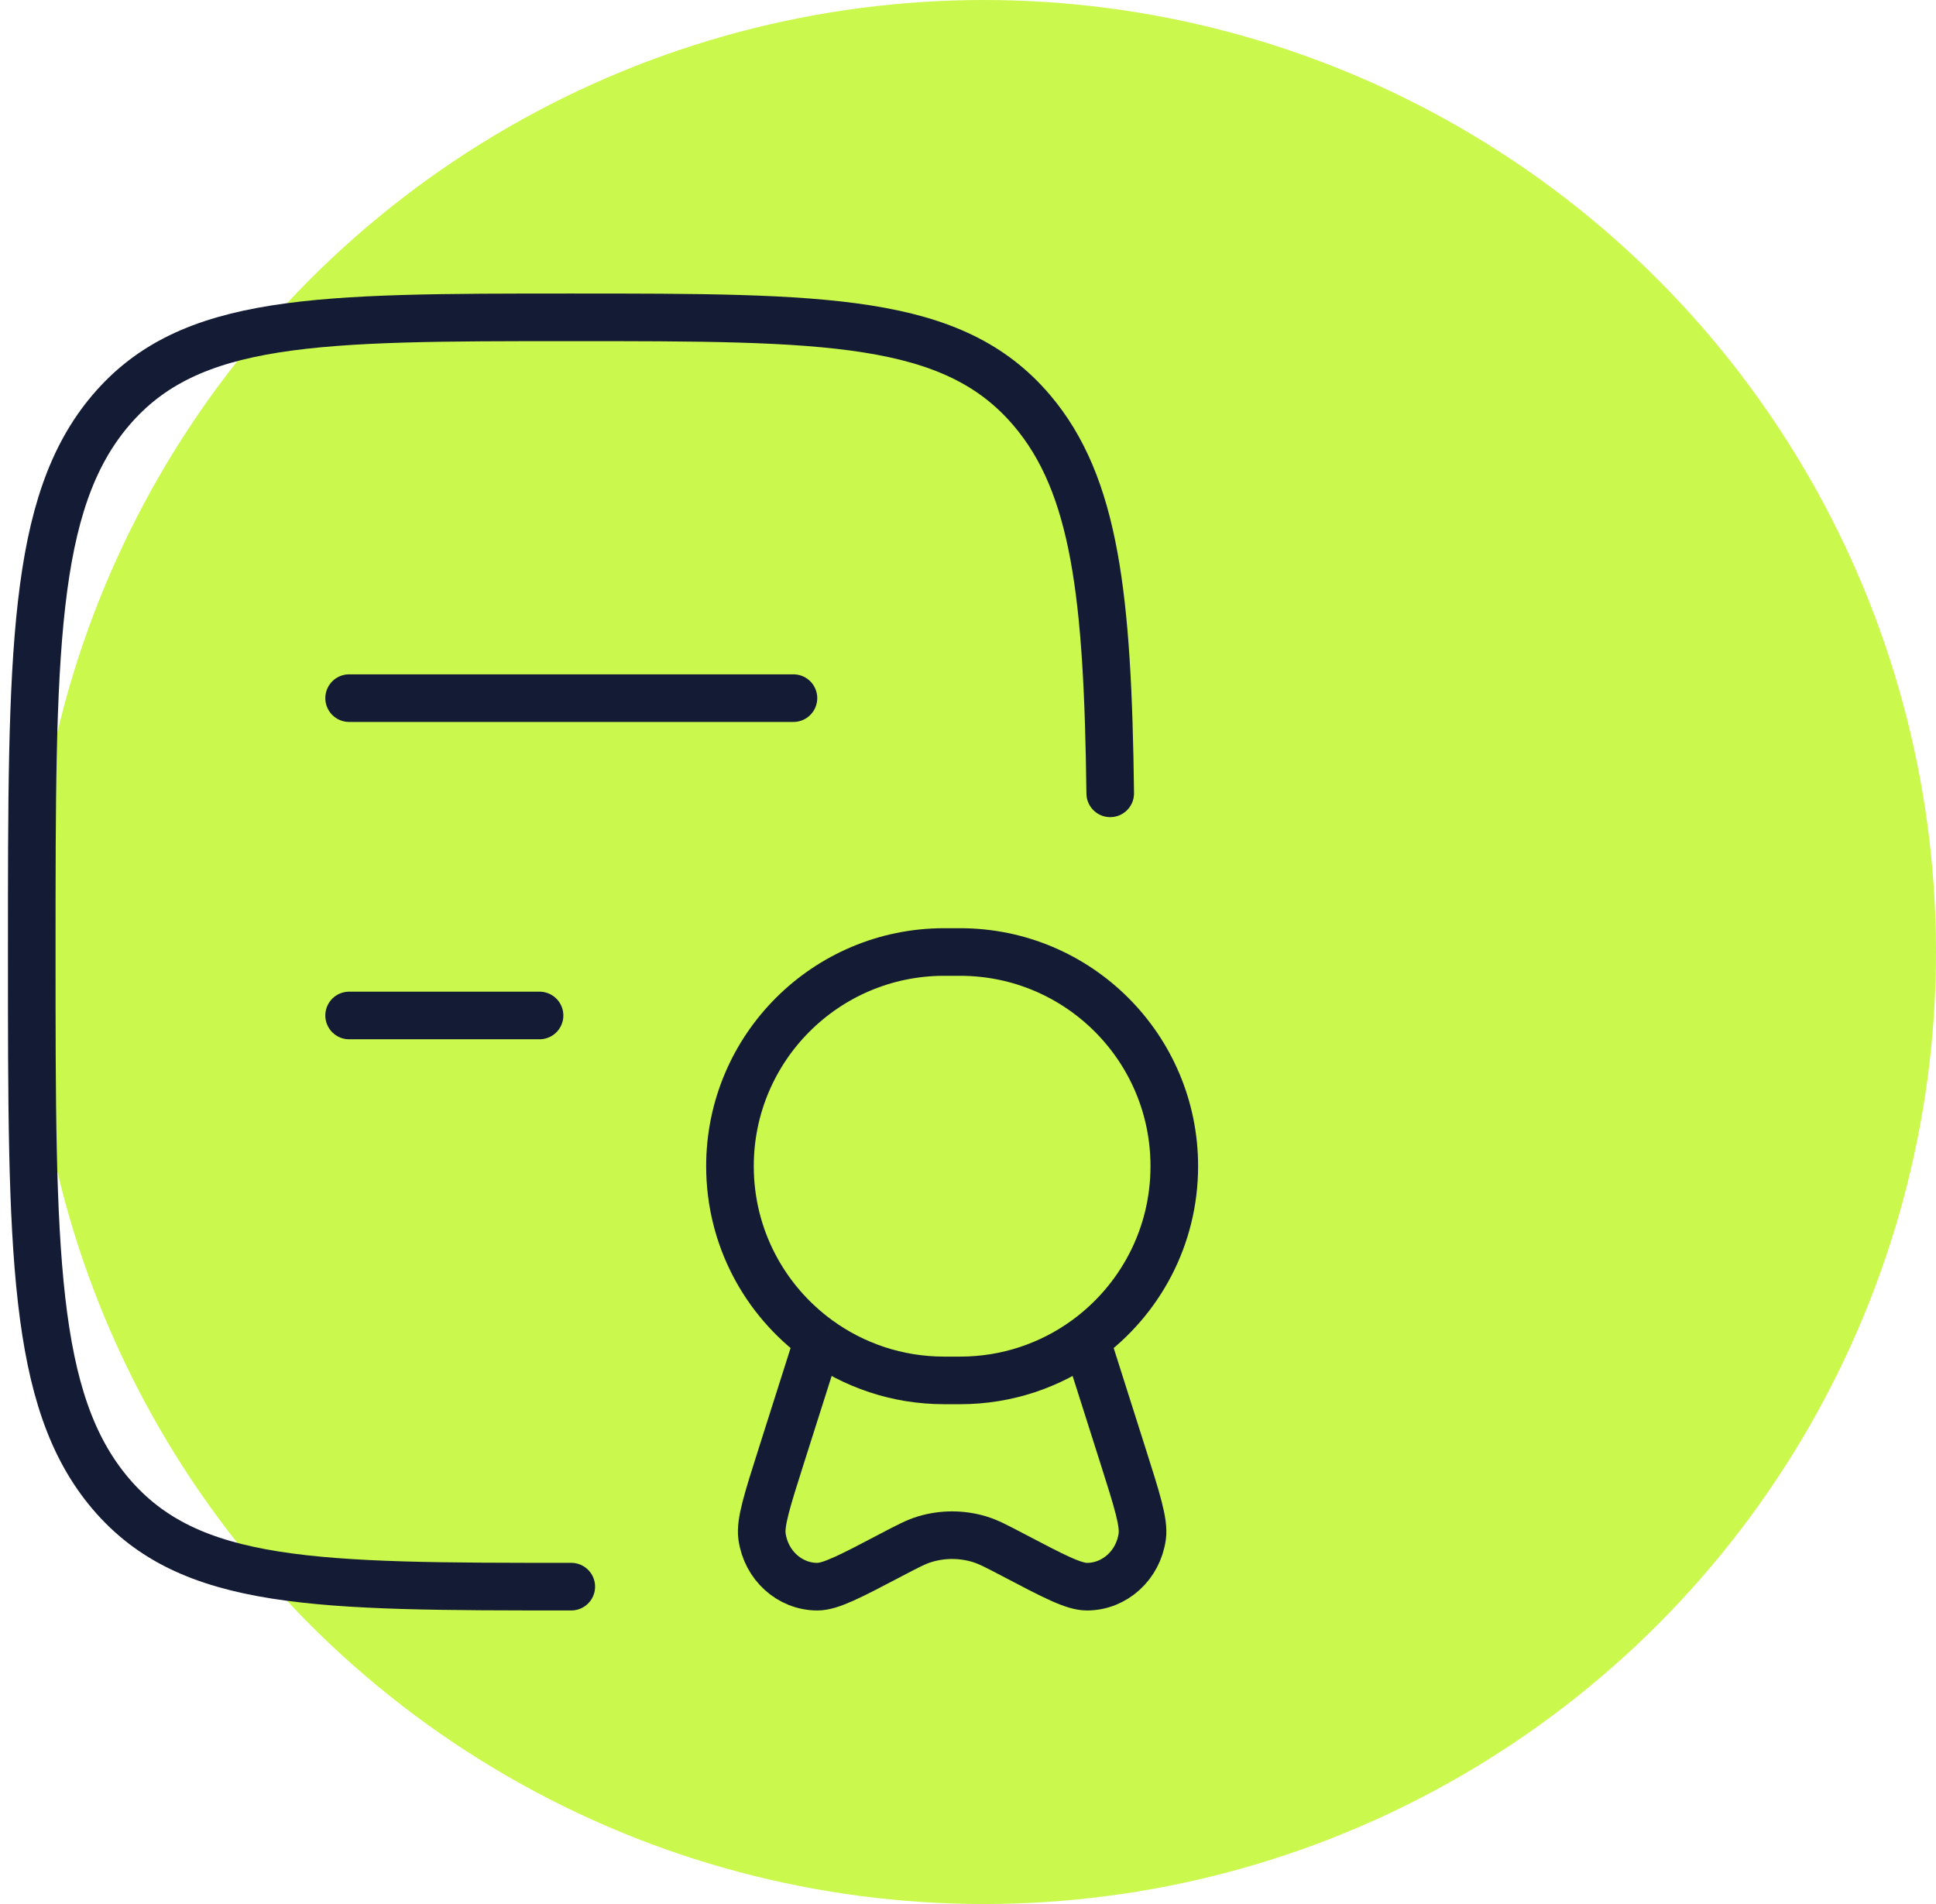 <svg width="61" height="60" viewBox="0 0 61 60" fill="none" xmlns="http://www.w3.org/2000/svg">
<circle cx="31" cy="30" r="30" fill="#CBF84C"/>
<path d="M18 49.999C9.986 49.999 5.979 49.999 3.49 47.071C1 44.142 1 39.428 1 30C1 20.571 1 15.857 3.49 12.928C5.979 10 9.986 10 18 10C26.014 10 30.021 10 32.51 12.928C34.514 15.286 34.905 18.801 34.981 25" stroke="#141B34" stroke-width="1.5" stroke-linecap="round" stroke-linejoin="round"/>
<path d="M11 22H25M11 32H17" stroke="#141B34" stroke-width="1.5" stroke-linecap="round" stroke-linejoin="round"/>
<path d="M34.218 42.211C35.904 40.984 37 38.995 37 36.75C37 33.022 33.978 30 30.25 30H29.75C26.022 30 23 33.022 23 36.75C23 38.995 24.096 40.984 25.782 42.211M34.218 42.211C33.105 43.022 31.733 43.5 30.25 43.5H29.75C28.267 43.5 26.895 43.022 25.782 42.211M34.218 42.211L35.384 45.881C35.829 47.281 36.051 47.981 35.99 48.417C35.864 49.324 35.124 49.997 34.251 50C33.831 50.002 33.202 49.672 31.945 49.012C31.405 48.729 31.136 48.587 30.86 48.504C30.298 48.335 29.702 48.335 29.14 48.504C28.864 48.587 28.595 48.729 28.055 49.012C26.798 49.672 26.169 50.002 25.75 50C24.876 49.997 24.136 49.324 24.01 48.417C23.949 47.981 24.171 47.281 24.616 45.881L25.782 42.211" stroke="#141B34" stroke-width="1.5"/>
</svg>

